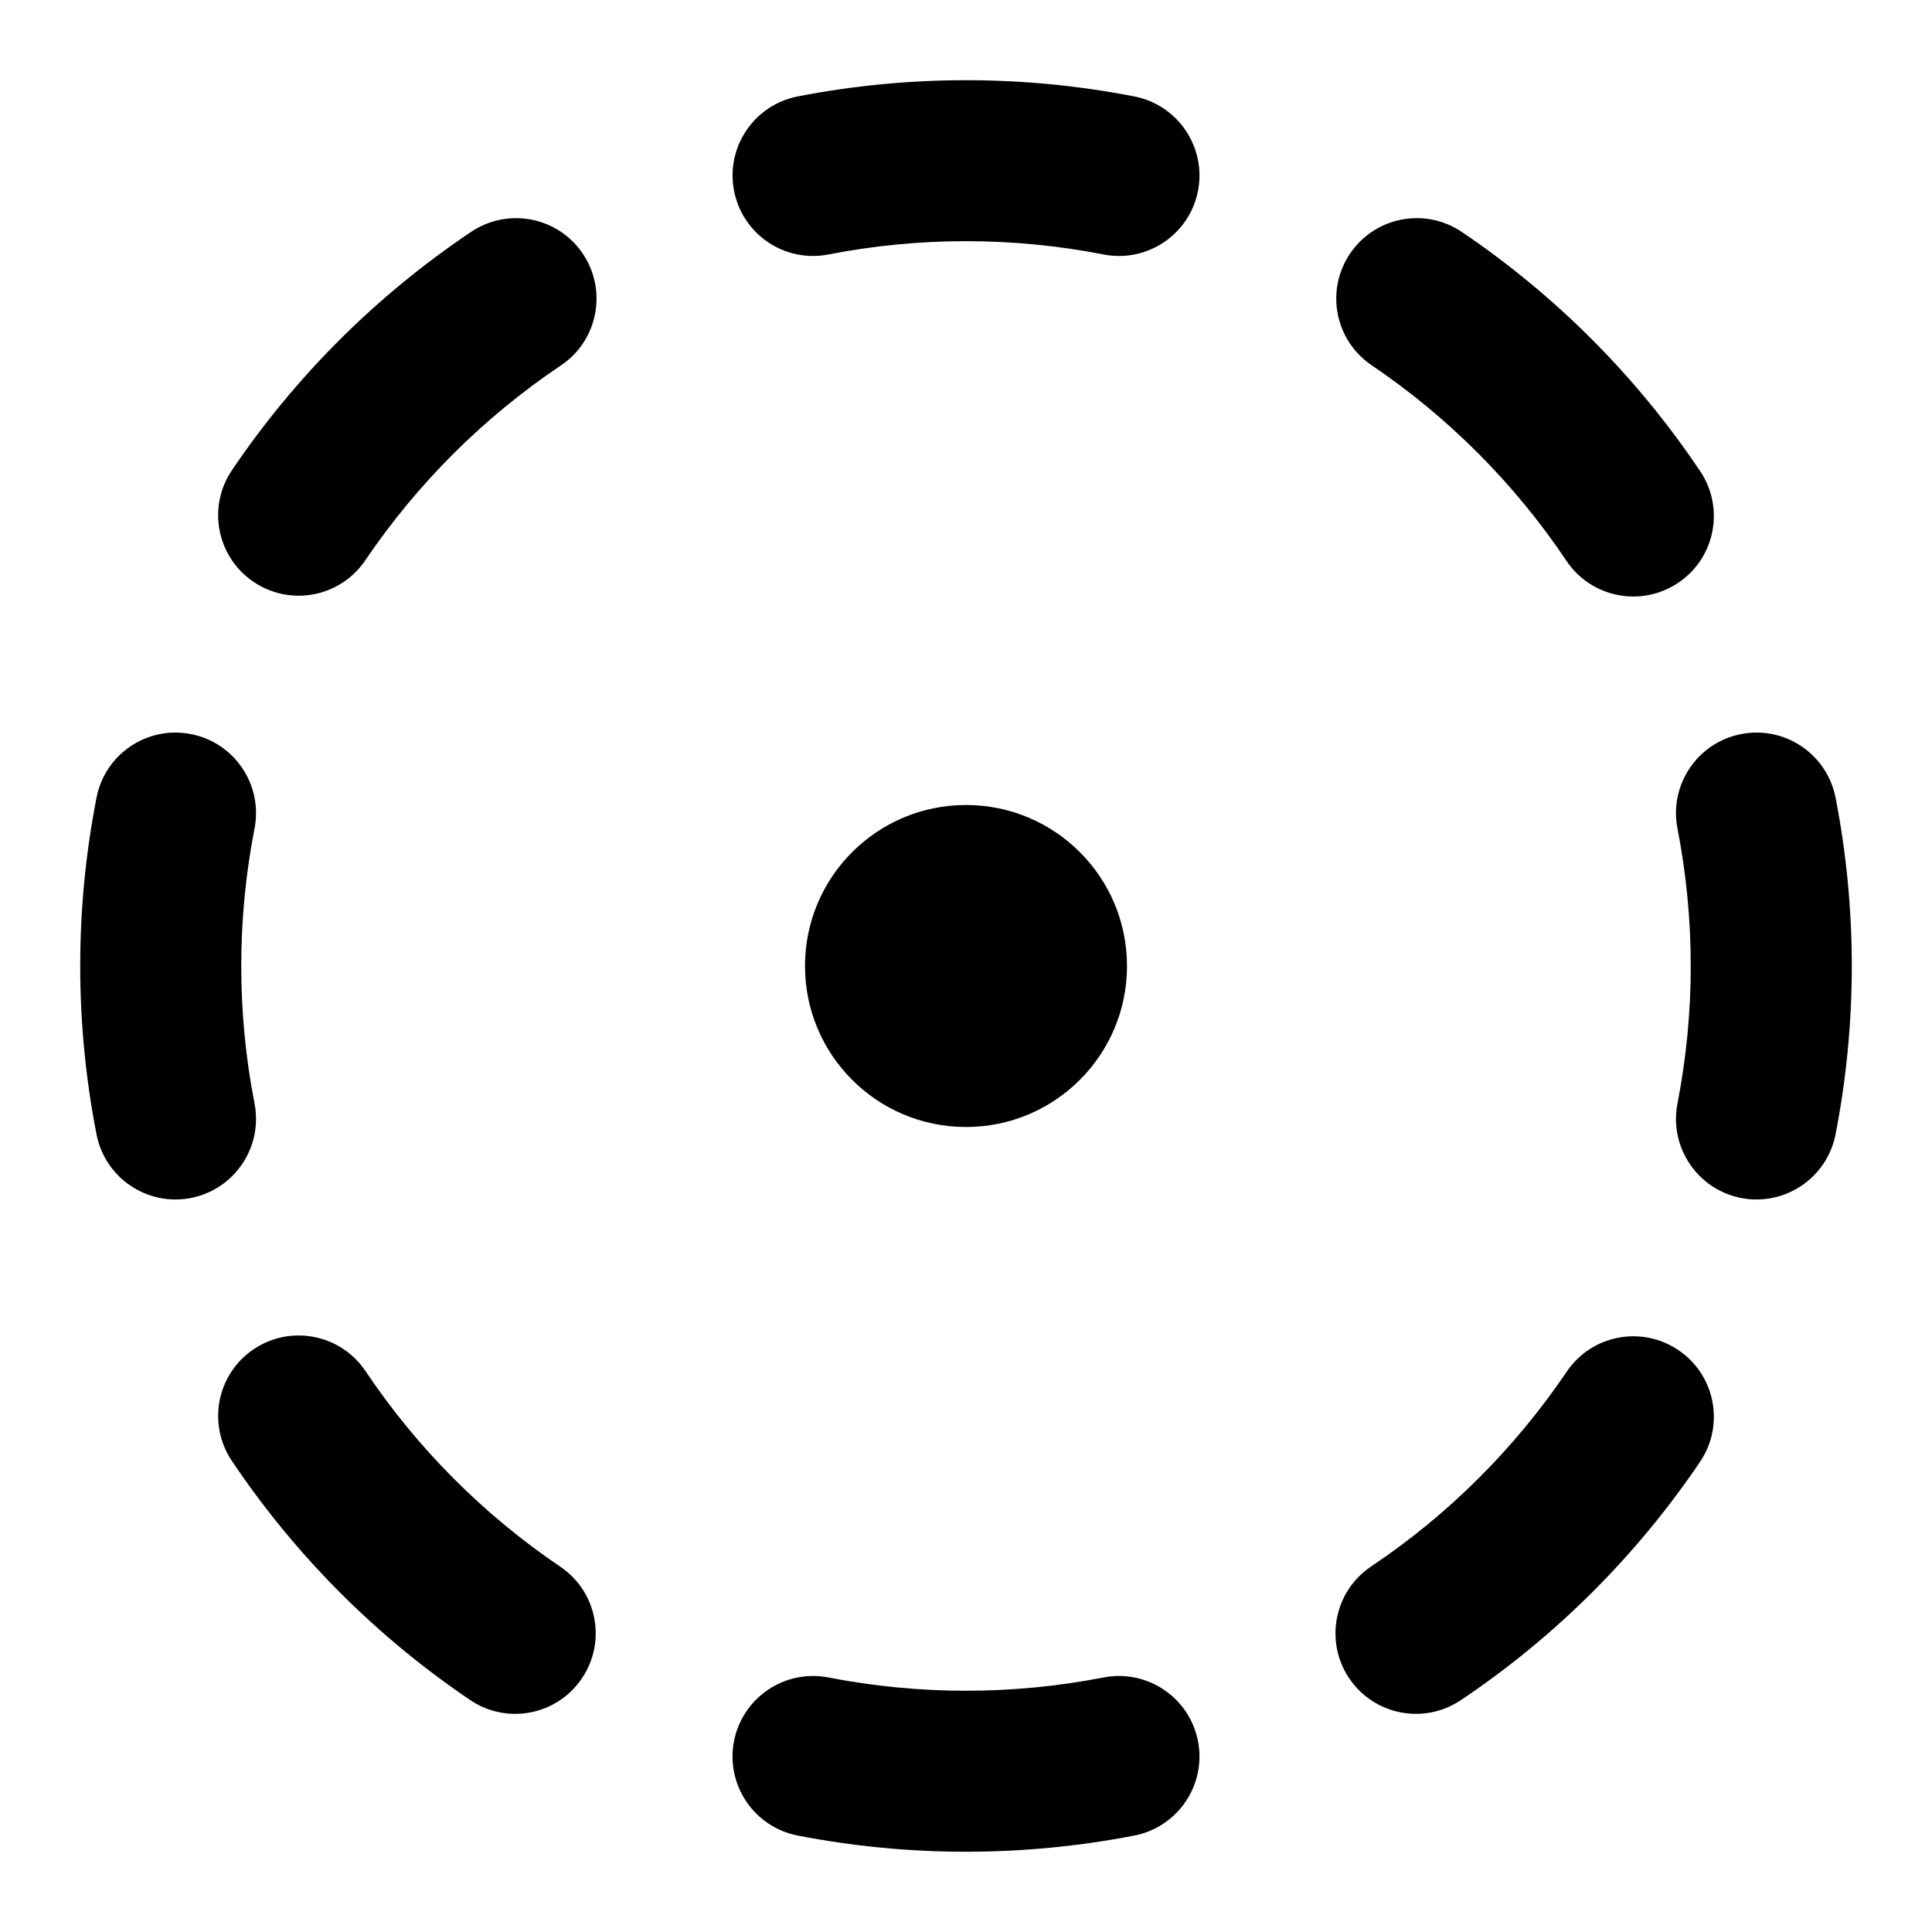 <svg width="24" height="24" viewBox="0 0 24 24" fill="none" xmlns="http://www.w3.org/2000/svg">
<g clip-path="url(#clip0_11_30278)">
<path fill-rule="evenodd" clip-rule="evenodd" d="M13.709 3.161C12.58 2.941 11.42 2.941 10.291 3.161C9.749 3.267 9.224 2.913 9.119 2.371C9.013 1.829 9.367 1.304 9.909 1.198C11.29 0.929 12.71 0.929 14.091 1.198C14.633 1.304 14.987 1.829 14.882 2.371C14.776 2.913 14.251 3.267 13.709 3.161Z" fill="black"/>
<path fill-rule="evenodd" clip-rule="evenodd" d="M16.771 3.15C17.081 2.692 17.703 2.572 18.16 2.882C19.329 3.672 20.334 4.681 21.12 5.853C21.428 6.312 21.306 6.933 20.847 7.24C20.388 7.548 19.767 7.426 19.459 6.967C18.817 6.009 17.995 5.184 17.04 4.538C16.582 4.229 16.462 3.607 16.771 3.15Z" fill="black"/>
<path fill-rule="evenodd" clip-rule="evenodd" d="M21.629 9.119C22.171 9.013 22.696 9.367 22.802 9.909C23.071 11.29 23.071 12.71 22.802 14.091C22.696 14.633 22.171 14.987 21.629 14.882C21.087 14.776 20.733 14.251 20.838 13.709C21.058 12.58 21.058 11.42 20.838 10.291C20.733 9.749 21.087 9.224 21.629 9.119Z" fill="black"/>
<path fill-rule="evenodd" clip-rule="evenodd" d="M20.85 16.772C21.308 17.081 21.428 17.703 21.118 18.16C20.328 19.329 19.319 20.334 18.147 21.12C17.688 21.428 17.067 21.306 16.759 20.847C16.452 20.388 16.574 19.767 17.033 19.459C17.991 18.817 18.816 17.995 19.462 17.04C19.771 16.582 20.393 16.462 20.85 16.772Z" fill="black"/>
<path fill-rule="evenodd" clip-rule="evenodd" d="M9.118 21.629C9.224 21.087 9.749 20.733 10.291 20.838C11.42 21.058 12.58 21.058 13.709 20.838C14.251 20.733 14.776 21.087 14.882 21.629C14.987 22.171 14.633 22.696 14.091 22.802C12.71 23.07 11.29 23.07 9.909 22.802C9.367 22.696 9.013 22.171 9.118 21.629Z" fill="black"/>
<path fill-rule="evenodd" clip-rule="evenodd" d="M3.153 16.759C3.612 16.452 4.233 16.574 4.541 17.033C5.183 17.991 6.005 18.816 6.96 19.462C7.418 19.771 7.538 20.393 7.228 20.85C6.919 21.308 6.297 21.428 5.84 21.118C4.671 20.328 3.666 19.319 2.88 18.147C2.572 17.688 2.694 17.067 3.153 16.759Z" fill="black"/>
<path fill-rule="evenodd" clip-rule="evenodd" d="M2.371 9.119C2.913 9.224 3.267 9.749 3.162 10.291C2.942 11.42 2.942 12.58 3.162 13.709C3.267 14.251 2.913 14.776 2.371 14.882C1.829 14.987 1.304 14.633 1.199 14.091C0.929 12.71 0.929 11.29 1.199 9.909C1.304 9.367 1.829 9.013 2.371 9.119Z" fill="black"/>
<path fill-rule="evenodd" clip-rule="evenodd" d="M7.241 3.153C7.548 3.612 7.426 4.233 6.967 4.54C6.009 5.183 5.185 6.005 4.538 6.96C4.229 7.418 3.607 7.538 3.15 7.228C2.692 6.919 2.572 6.297 2.882 5.84C3.672 4.671 4.681 3.666 5.853 2.88C6.312 2.572 6.933 2.694 7.241 3.153Z" fill="black"/>
<path fill-rule="evenodd" clip-rule="evenodd" d="M10 12C10 10.895 10.895 10 12 10C13.105 10 14 10.895 14 12C14 13.105 13.105 14 12 14C10.895 14 10 13.105 10 12Z" fill="black"/>
</g>
<defs>
<clipPath id="clip0_11_30278">
<rect width="24" height="24" fill="white"/>
</clipPath>
</defs>
</svg>
